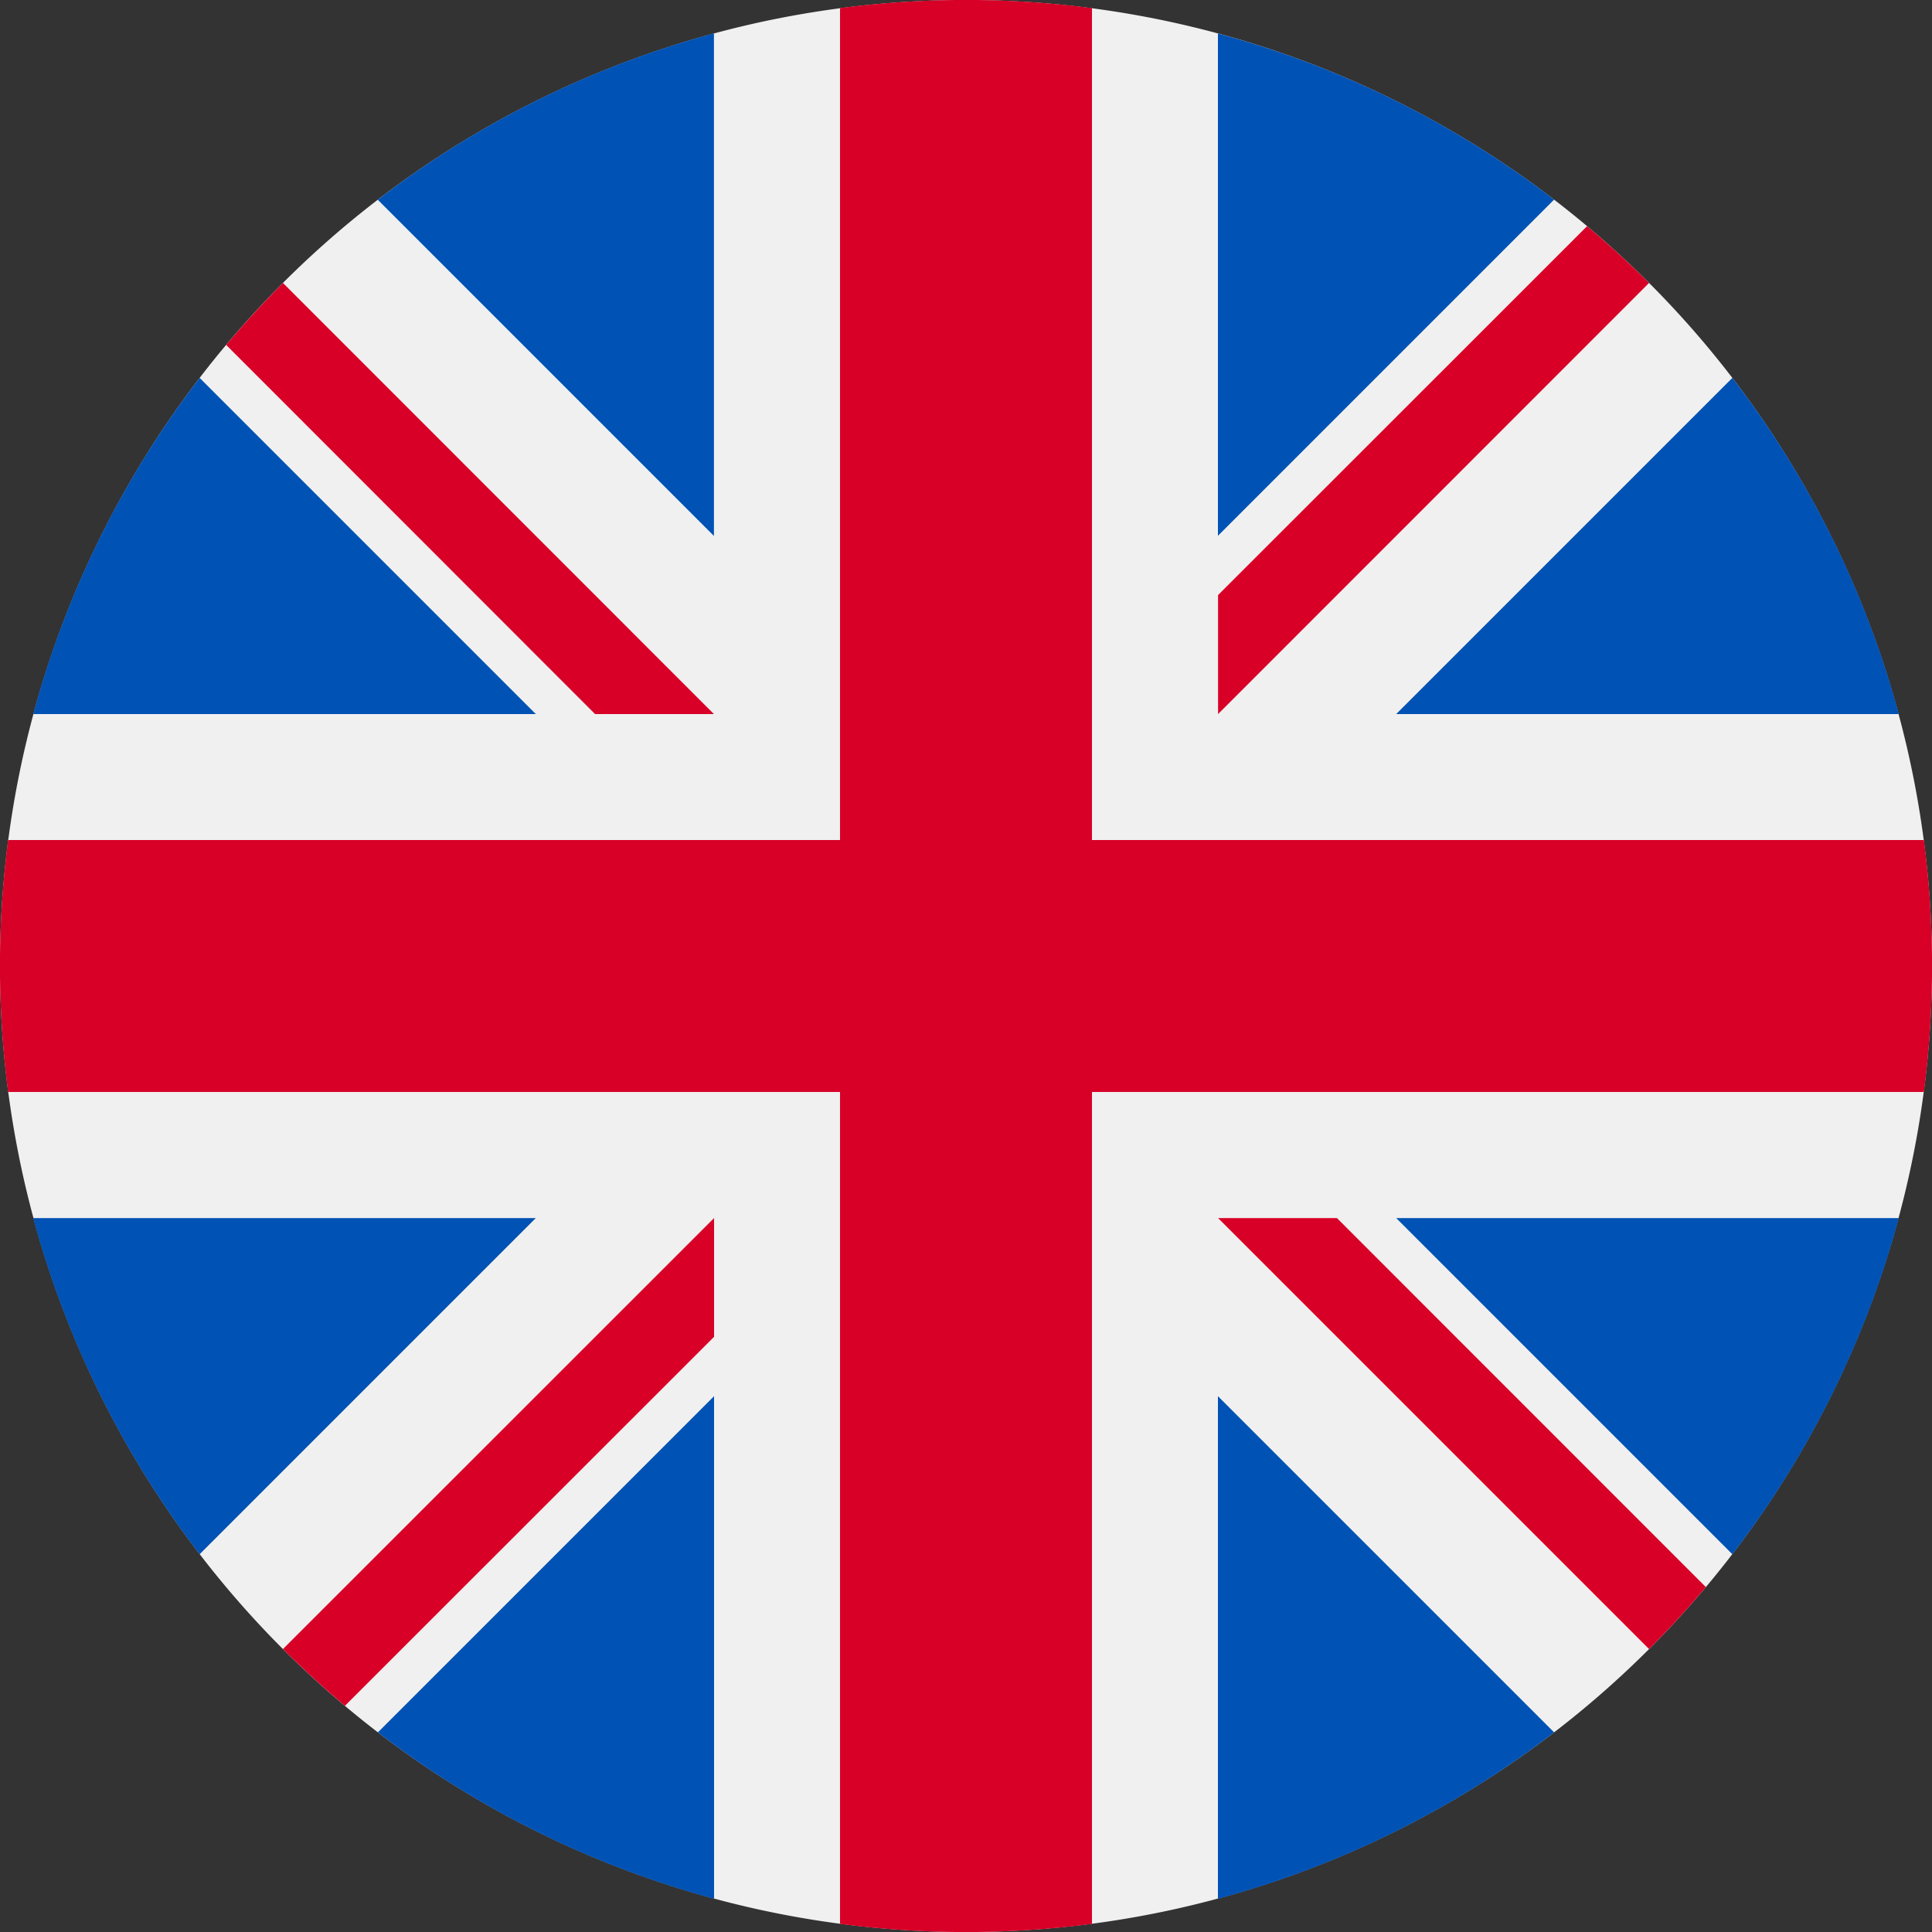 <svg width="15" height="15" viewBox="0 0 15 15" fill="none" xmlns="http://www.w3.org/2000/svg"><rect x="0" y="0" width="15" height="15" fill="#333333" stroke="none"/><path d="M7.5 15a7.5 7.5 0 100-15 7.5 7.5 0 000 15z" fill="#F0F0F0"/><path d="M1.55 2.934a7.473 7.473 0 00-1.292 2.61H4.16l-2.61-2.61zm13.192 2.61a7.472 7.472 0 00-1.292-2.61l-2.61 2.61h3.902zM.258 9.457c.259.96.703 1.843 1.292 2.61l2.61-2.61H.258zM12.066 1.55A7.472 7.472 0 009.456.26v3.9l2.61-2.61zm-9.132 11.9a7.474 7.474 0 002.61 1.292V10.84l-2.61 2.61zM5.543.259a7.473 7.473 0 00-2.61 1.292l2.61 2.61V.258zm3.913 14.483a7.473 7.473 0 002.61-1.292l-2.61-2.61v3.902zm1.384-5.285l2.61 2.61a7.471 7.471 0 001.292-2.61H10.84z" fill="#0052B4"/><path d="M14.937 6.522H8.478V.063a7.575 7.575 0 00-1.956 0v6.459H.063a7.575 7.575 0 000 1.956h6.459v6.459a7.572 7.572 0 001.956 0V8.478h6.459a7.572 7.572 0 000-1.956z" fill="#D80027"/><path d="M9.457 9.457l3.346 3.346c.154-.154.301-.314.441-.481L10.38 9.457h-.922zm-3.913 0l-3.347 3.346c.154.154.315.301.481.441l2.866-2.865v-.922zm-.001-3.913L2.197 2.197a7.706 7.706 0 00-.441.481L4.62 5.544h.922zm3.914 0l3.346-3.347a7.48 7.48 0 00-.481-.441L9.457 4.62v.923z" fill="#D80027"/></svg>